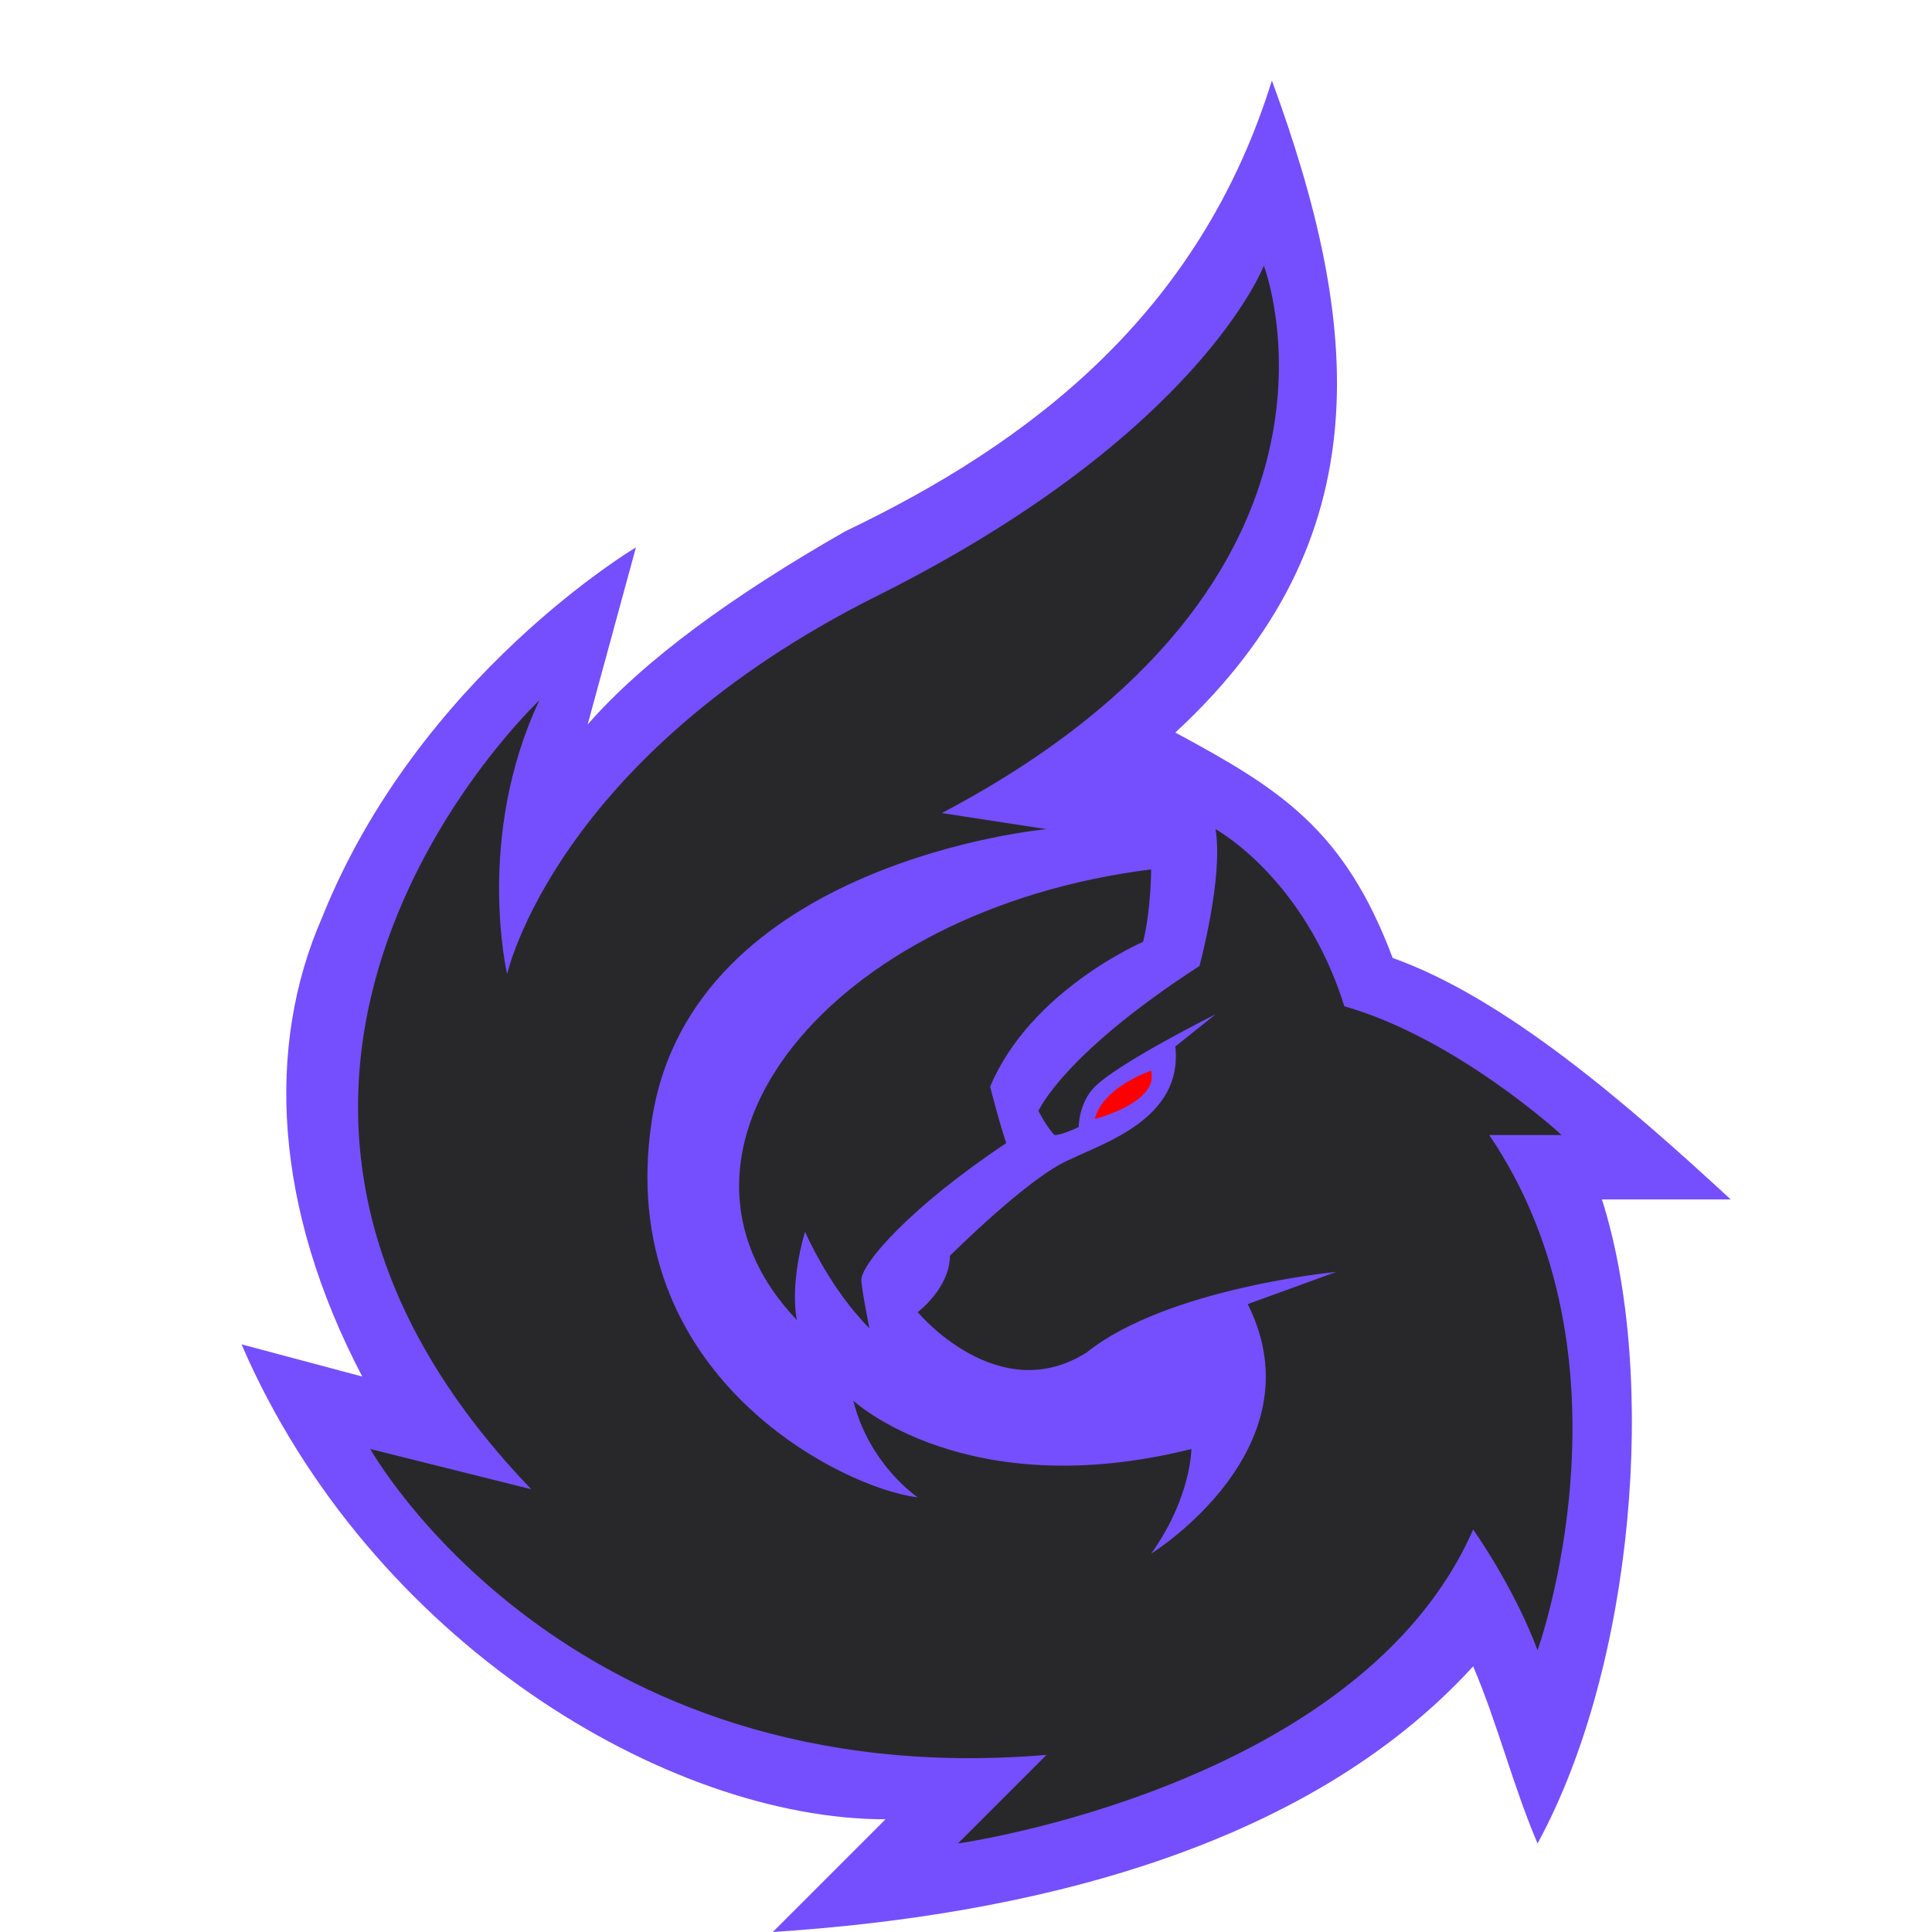 <svg version="1.2" xmlns="http://www.w3.org/2000/svg" viewBox="0 0 24 24" width="24" height="24">
	<title>snigdhaos-icon-24x24</title>
	<style>
		.s0 { fill: #754ffe } 
		.s1 { fill: #28282b } 
		.s2 { fill: #ff0000 } 
	</style>
	<path id="Path 2" class="s0" d="m15.8 1c-0.9 2.9-3 4.5-5.3 5.6-1.4 0.8-2.5 1.6-3.2 2.4l0.6-2.2c0 0-2.7 1.6-3.9 4.6-0.7 1.6-0.6 3.6 0.5 5.7l-1.5-0.4c1.6 3.7 5.3 5.9 8 5.9l-1.4 1.4c3.1-0.2 6.6-1 8.7-3.3 0.3 0.7 0.5 1.5 0.8 2.2 1.2-2.2 1.5-5.8 0.8-8h1.6c-1.3-1.2-2.8-2.5-4.2-3-0.6-1.6-1.4-2.1-2.7-2.8 2.6-2.4 2.3-5.1 1.2-8.1z"/>
	<path id="Path 3" fill-rule="evenodd" class="s1" d="m16.7 12.5c1.4 0.4 2.7 1.6 2.7 1.6h-0.9c1.9 2.8 0.6 6.4 0.6 6.4-0.3-0.8-0.8-1.5-0.8-1.5-1.4 3.2-6.4 3.9-6.4 3.9l1.1-1.1c-6 0.5-8.4-3.8-8.4-3.8l2 0.5c-4.9-5.1 0.1-9.8 0.1-9.8-0.8 1.7-0.4 3.4-0.4 3.4 0 0 0.6-2.7 4.6-4.7 4-2 4.8-4.1 4.8-4.1 0 0 1.5 3.9-4 6.8l1.3 0.2c0 0-4.4 0.4-4.9 3.6-0.5 3.2 2.4 4.6 3.3 4.7 0 0-0.6-0.4-0.8-1.2 0 0 1.4 1.3 4.2 0.6 0 0 0 0.6-0.5 1.3 0 0 2.1-1.3 1.2-3.1l1.1-0.4c0 0-2.1 0.2-3.1 1-1.1 0.7-2.1-0.5-2.1-0.5 0 0 0.4-0.3 0.4-0.7 0 0 1-1 1.5-1.2 0.4-0.2 1.4-0.5 1.3-1.4l0.5-0.4c0 0-1.2 0.6-1.5 0.9-0.2 0.2-0.2 0.5-0.2 0.5 0 0-0.2 0.1-0.3 0.1-0.1-0.1-0.2-0.3-0.2-0.3 0 0 0.3-0.7 2-1.8 0 0 0.3-1.1 0.2-1.7 0 0 1.1 0.6 1.6 2.2zm-4.2 1.7c-1.2 0.8-1.8 1.5-1.8 1.7 0 0.1 0.1 0.6 0.1 0.6-0.5-0.5-0.8-1.2-0.8-1.2-0.2 0.7-0.1 1.1-0.1 1.1-2-2.1 0.4-5.1 4.4-5.6 0 0 0 0.5-0.1 0.9 0 0-1.4 0.6-1.9 1.8 0 0 0.1 0.4 0.2 0.7z"/>
	<path id="Path 4" class="s2" d="m13.6 13.9c0 0 0.8-0.2 0.7-0.6 0 0-0.6 0.2-0.7 0.6z"/>
</svg>